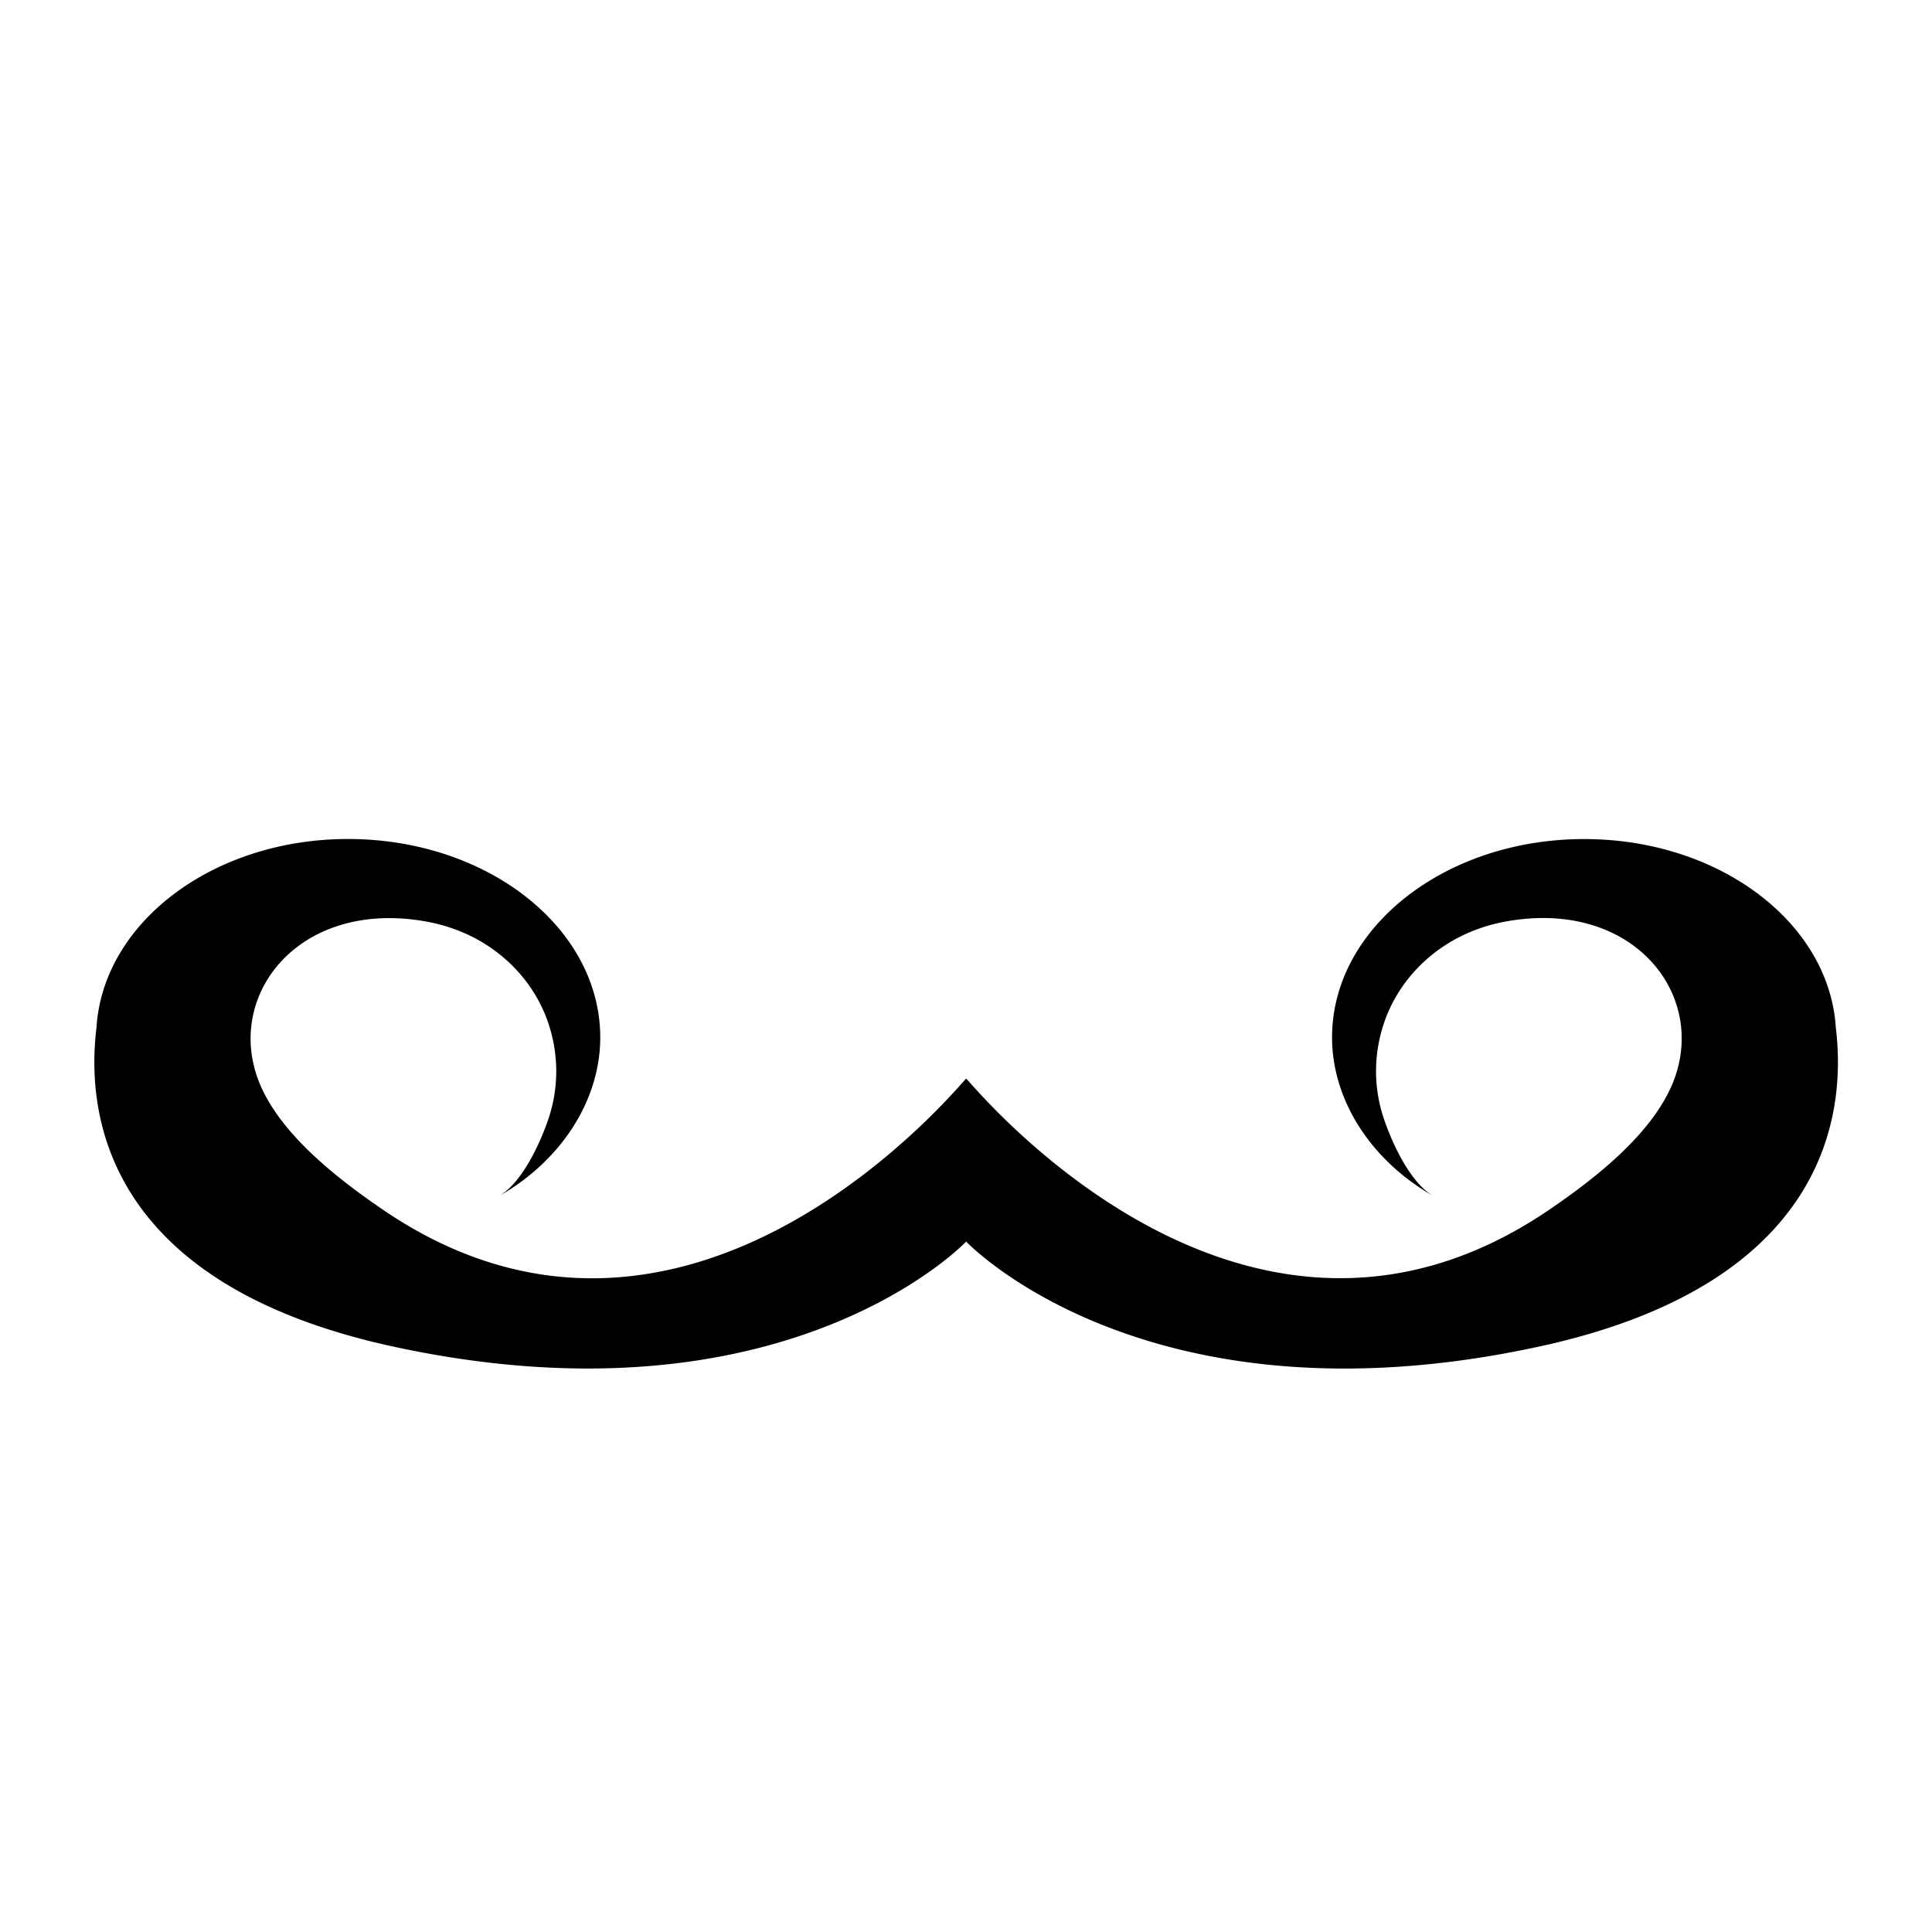 <?xml version="1.0" encoding="UTF-8" standalone="yes"?>
<svg xmlns="http://www.w3.org/2000/svg" viewBox="0 0 64 64">
  <path d="M12.696 40.08c-1.558-1.06-3.238-2.407-3.986-3.947-1.444-2.972 1.077-6.39 5.413-5.605 2.193.398 3.636 1.924 4.103 3.566a4.94 4.94 0 0 1-.016 2.838c-.235.75-.86 2.225-1.694 2.7 2.112-1.203 3.368-3.22 3.368-5.263 0-3.633-3.74-6.576-8.354-6.576-4.475 0-8.118 2.77-8.334 6.25-.347 2.823.243 8.495 9.857 10.57 12.905 2.784 18.857-3.384 18.952-3.484.096.1 6.048 6.27 18.952 3.484 9.614-2.075 10.203-7.746 9.857-10.568-.216-3.48-3.858-6.25-8.334-6.25-4.614 0-8.354 2.942-8.354 6.573 0 2.04 1.255 4.06 3.368 5.26-.835-.474-1.46-1.95-1.694-2.7a4.925 4.925 0 0 1-.016-2.837c.467-1.64 1.91-3.168 4.103-3.566 4.336-.786 6.857 2.633 5.413 5.605-.748 1.54-2.428 2.888-3.986 3.948-10.158 6.91-19.112-4.19-19.304-4.343v-.007l-.005.004L32 35.73v.007c-.192.154-9.146 11.254-19.304 4.344z"/>
</svg>